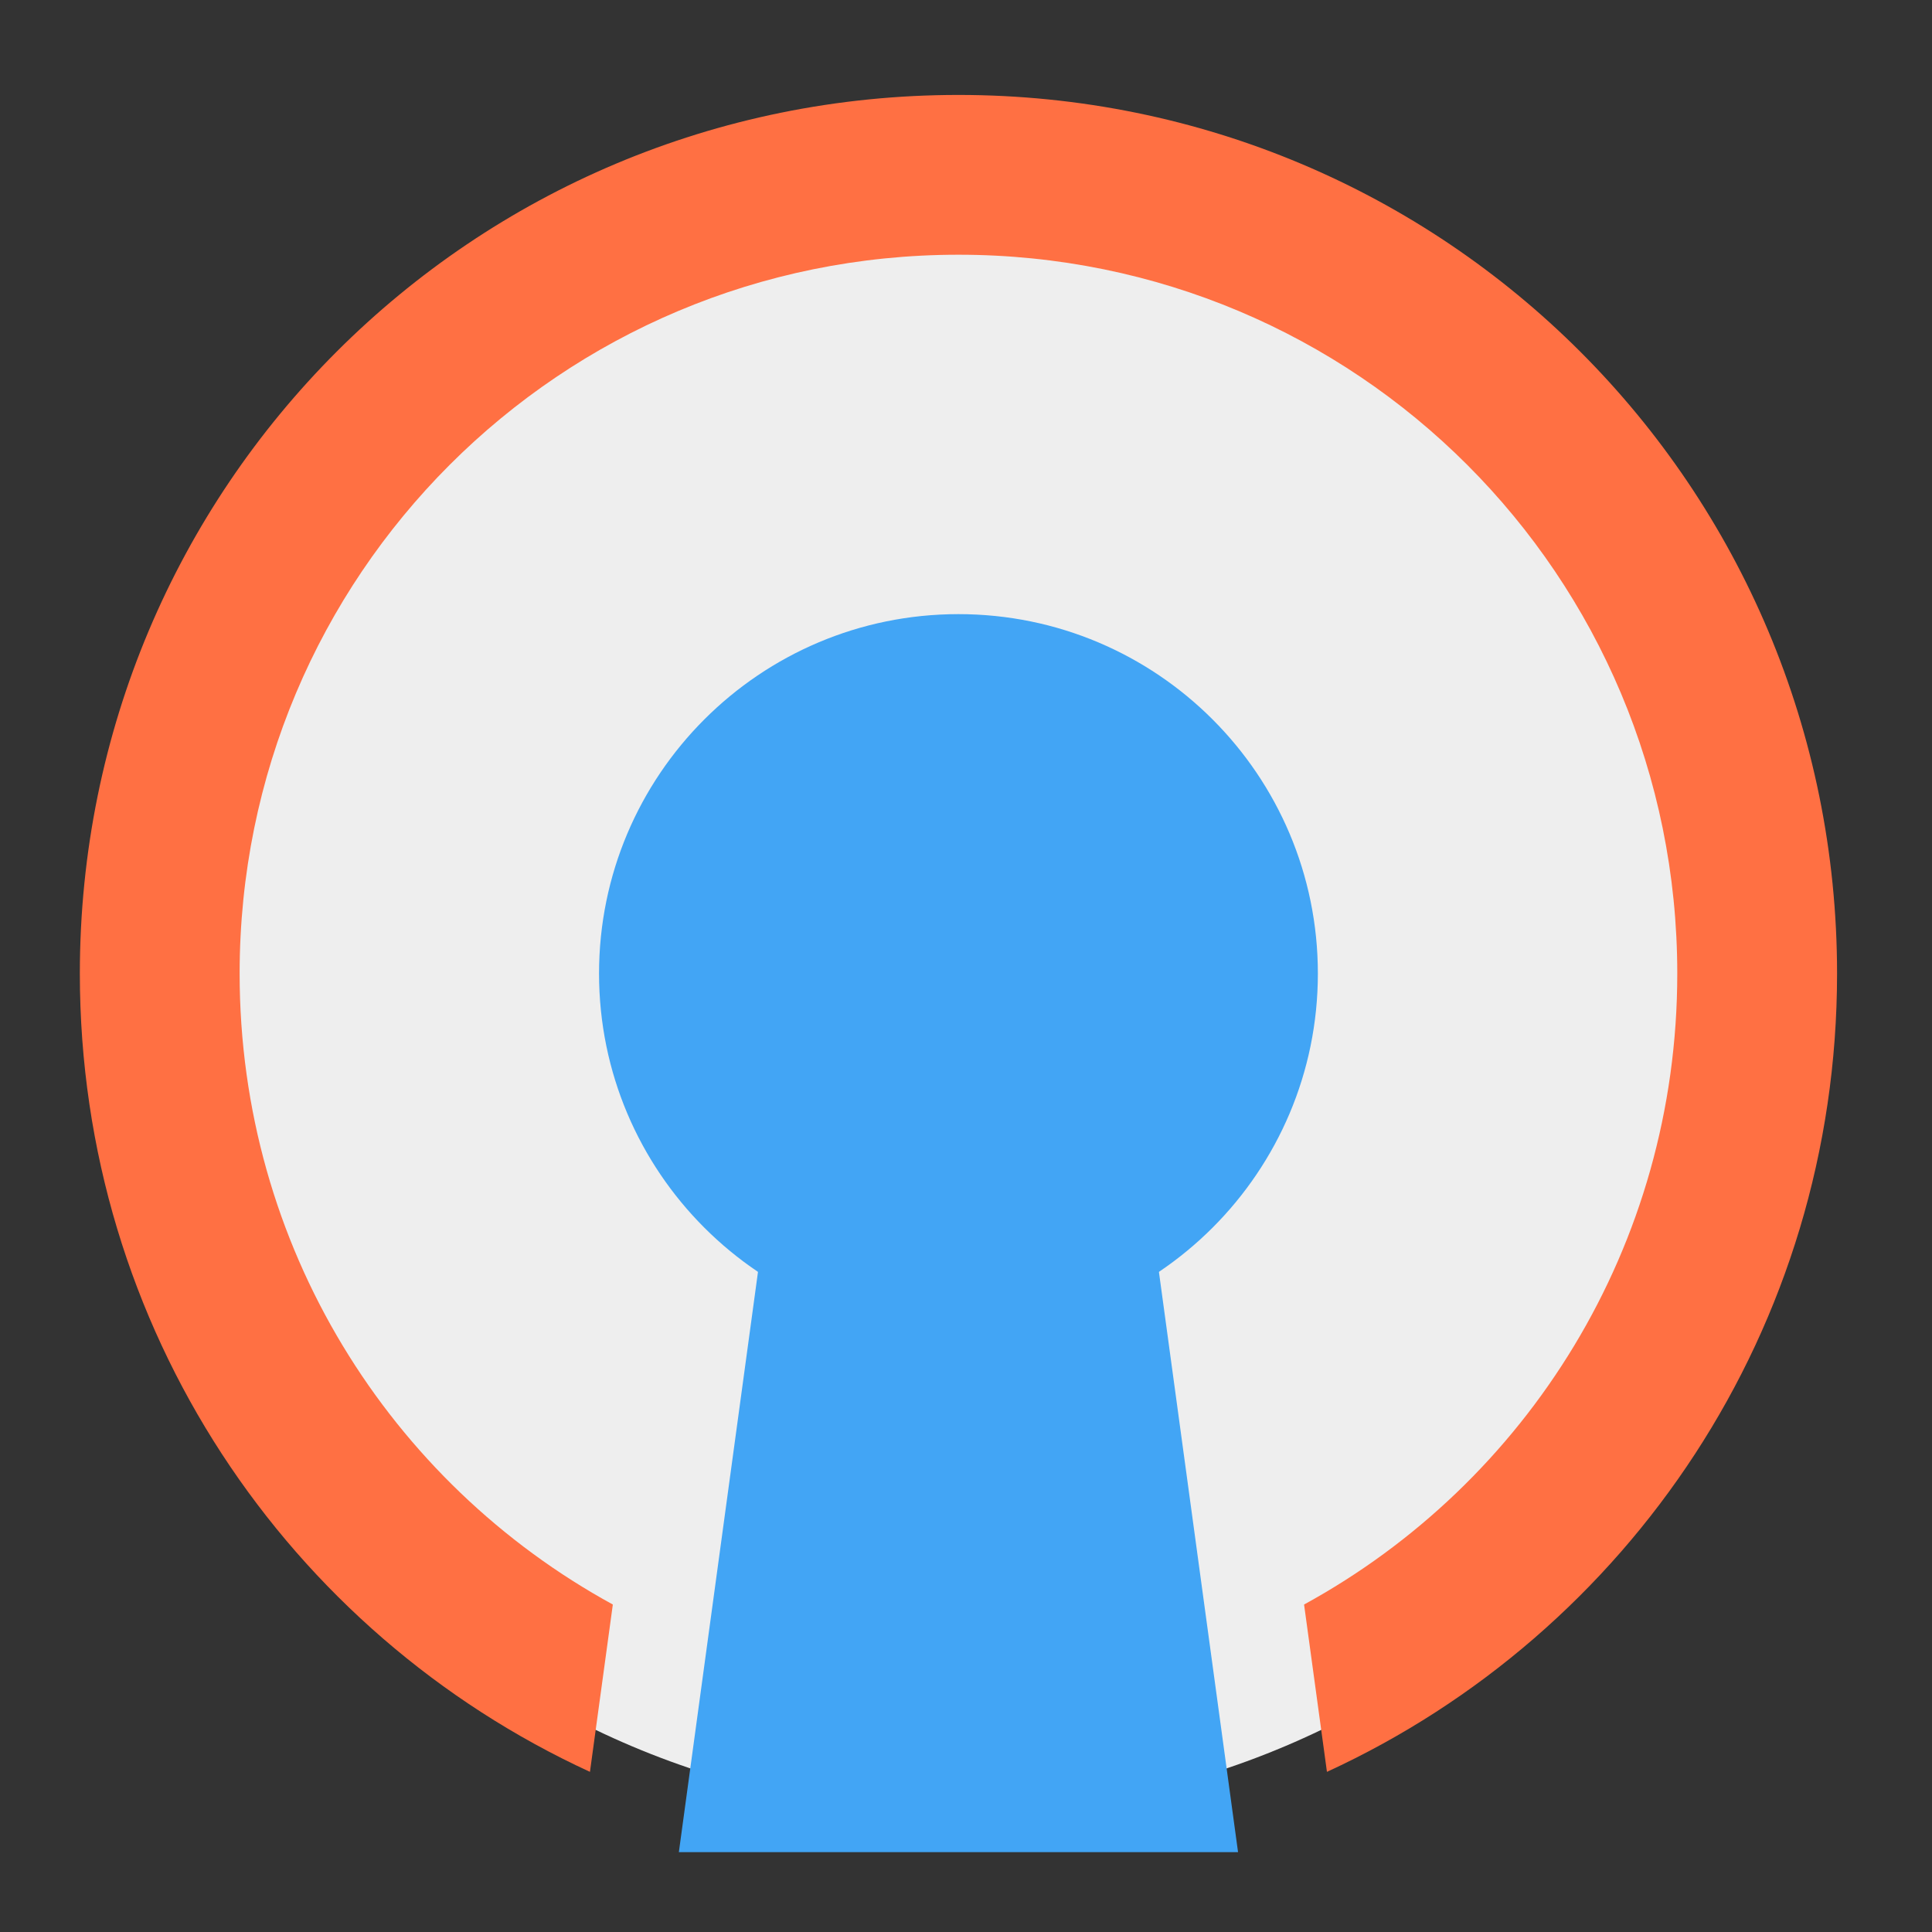 <?xml version="1.0" encoding="UTF-8"?>
<svg xmlns="http://www.w3.org/2000/svg" xmlns:xlink="http://www.w3.org/1999/xlink" width="64px" height="64px" viewBox="0 0 64 64" version="1.1">
<rect x="0" y="0" width="64" height="64" fill="#333333" stroke="none"/>
<g id="surface1">
<path style=" stroke:none;fill-rule:nonzero;fill:rgb(93.333%,93.333%,93.333%);fill-opacity:1;" d="M 31.75 4.469 C 47.094 4.469 59.531 16.906 59.531 32.25 C 59.531 47.594 47.094 60.031 31.75 60.031 C 16.406 60.031 3.969 47.594 3.969 32.25 C 3.969 16.906 16.406 4.469 31.75 4.469 Z M 31.75 4.469 "/>
<path style=" stroke:none;fill-rule:nonzero;fill:rgb(100%,43.922%,26.275%);fill-opacity:1;" d="M 31.75 3.145 C 15.625 3.145 2.645 16.125 2.645 32.25 C 2.645 44.012 9.551 54.098 19.543 58.695 L 20.301 53.152 C 12.922 49.117 7.938 41.285 7.938 32.25 C 7.938 19.059 18.559 8.438 31.75 8.438 C 44.941 8.438 55.562 19.059 55.562 32.25 C 55.562 41.285 50.578 49.117 43.199 53.152 L 43.957 58.695 C 53.949 54.098 60.855 44.012 60.855 32.25 C 60.855 16.125 47.875 3.145 31.75 3.145 Z M 31.75 3.145 "/>
<path style=" stroke:none;fill-rule:nonzero;fill:rgb(25.882%,64.706%,96.078%);fill-opacity:1;" d="M 31.75 20.344 C 38.324 20.344 43.656 25.676 43.656 32.25 C 43.656 38.824 38.324 44.156 31.75 44.156 C 25.176 44.156 19.844 38.824 19.844 32.25 C 19.844 25.676 25.176 20.344 31.75 20.344 Z M 31.75 20.344 "/>
<path style=" stroke:none;fill-rule:nonzero;fill:rgb(25.882%,64.706%,96.078%);fill-opacity:1;" d="M 26.457 32.25 L 22.488 61.355 L 41.012 61.355 L 37.043 32.25 Z M 26.457 32.25 "/>
</g>
</svg>
